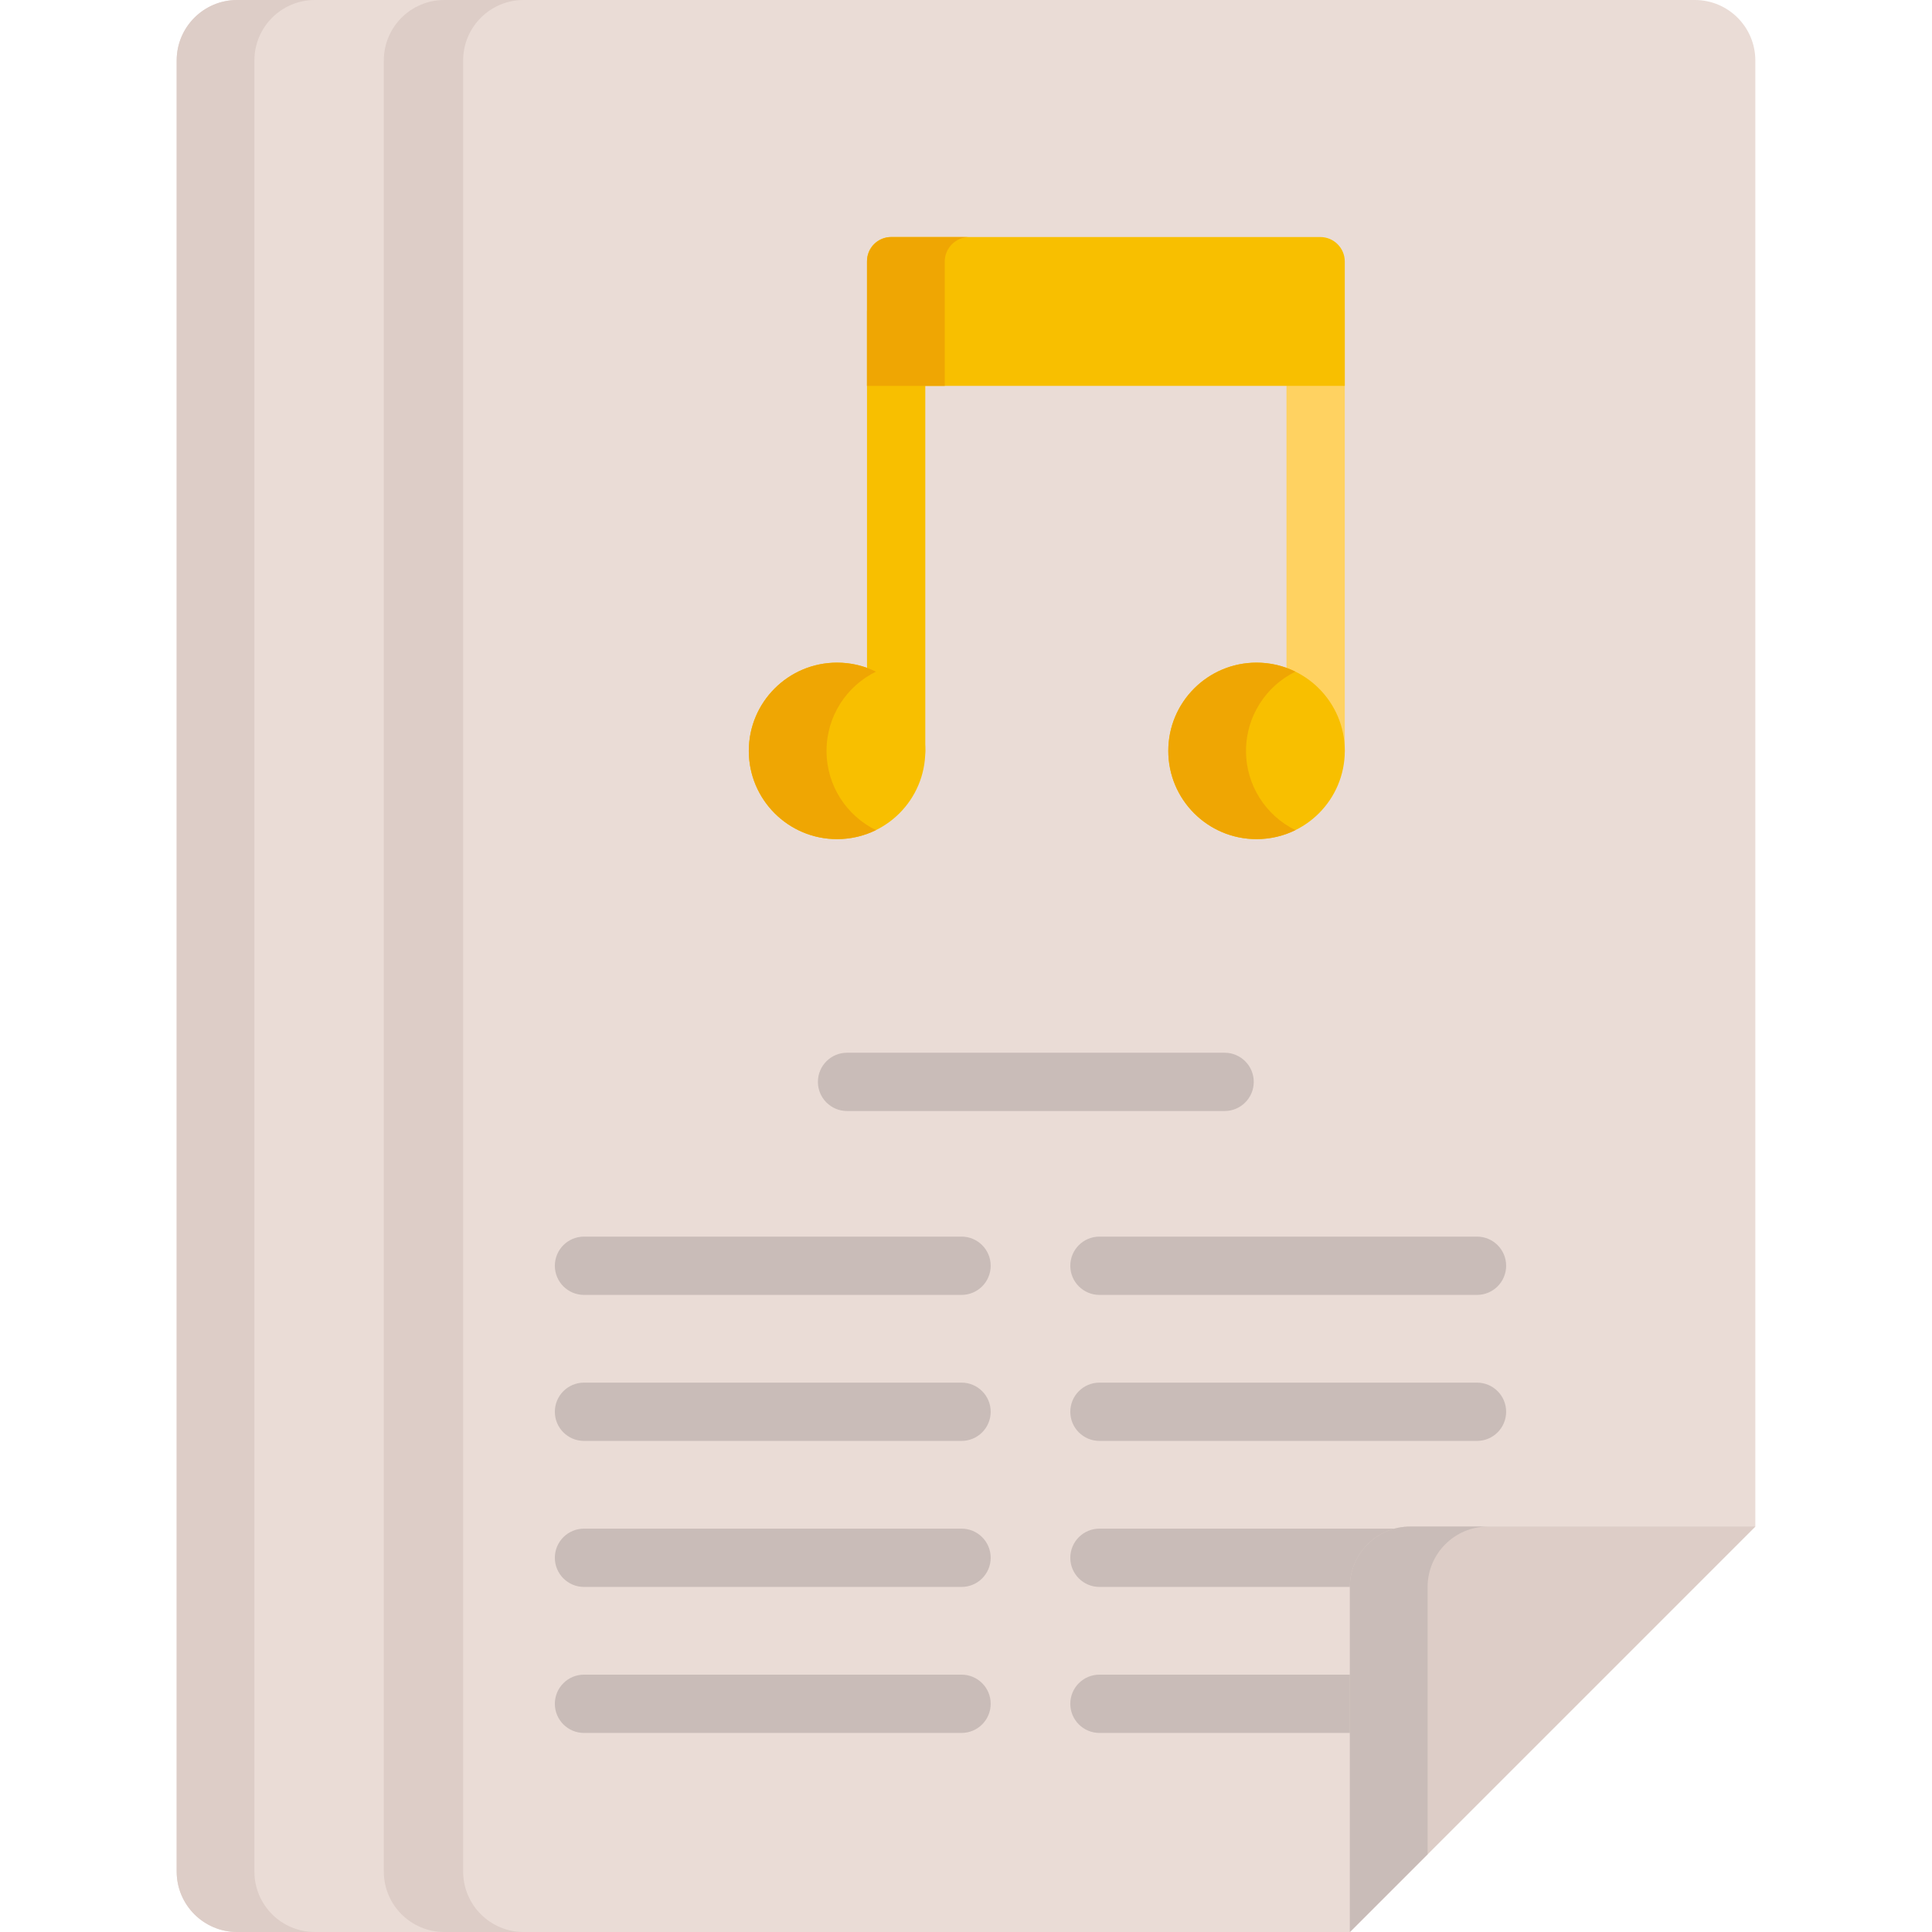 <?xml version="1.0" encoding="iso-8859-1"?>
<!-- Generator: Adobe Illustrator 19.0.0, SVG Export Plug-In . SVG Version: 6.00 Build 0)  -->
<svg version="1.1" id="Capa_1" xmlns="http://www.w3.org/2000/svg" xmlns:xlink="http://www.w3.org/1999/xlink" x="0px" y="0px"
	 viewBox="0 0 512.001 512.001" style="enable-background:new 0 0 512.001 512.001;" xml:space="preserve">
<path style="fill:#EADCD6;" d="M102.846,495.969V16.031c0-8.853,7.177-16.031,16.03-16.031H62.85c-8.853,0-16.03,7.177-16.03,16.031
	V495.97c0,8.853,7.177,16.031,16.03,16.031h56.027C110.023,512,102.846,504.823,102.846,495.969z"/>
<path style="fill:#DDCDC7;" d="M67.417,495.969V16.031C67.417,7.177,74.594,0,83.447,0H62.85c-8.853,0-16.03,7.177-16.03,16.031
	V495.97c0,8.853,7.177,16.031,16.03,16.031h20.597C74.594,512,67.417,504.823,67.417,495.969z"/>
<path style="fill:#EADCD6;" d="M449.15,0H117.744c-8.853,0-16.031,7.177-16.031,16.031V495.97c0,8.853,7.177,16.031,16.031,16.031
	h239.987L465.18,404.552c0-3.874,0-381.668,0-388.52C465.181,7.177,458.003,0,449.15,0z"/>
<path style="fill:#DDCDC7;" d="M122.737,495.969V16.031C122.737,7.177,129.915,0,138.768,0h-21.024
	c-8.853,0-16.03,7.177-16.03,16.031V495.97c0,8.853,7.177,16.031,16.03,16.031h21.024C129.915,512,122.737,504.823,122.737,495.969z
	"/>
<path style="fill:#F8BF00;" d="M237.489,206.716c-4.266,0-7.724-3.458-7.724-7.724V82.542c0-4.266,3.458-7.724,7.724-7.724
	s7.724,3.458,7.724,7.724v116.45C245.213,203.258,241.755,206.716,237.489,206.716z"/>
<path style="fill:#FFD261;" d="M348.657,206.716c-4.266,0-7.724-3.458-7.724-7.724V82.542c0-4.266,3.458-7.724,7.724-7.724
	s7.724,3.458,7.724,7.724v116.45C356.381,203.258,352.923,206.716,348.657,206.716z"/>
<g>
	<path style="fill:#C9BCB8;" d="M254.819,343.163H154.764c-4.266,0-7.724-3.458-7.724-7.724s3.458-7.724,7.724-7.724H254.82
		c4.266,0,7.724,3.458,7.724,7.724S259.085,343.163,254.819,343.163z"/>
	<path style="fill:#C9BCB8;" d="M254.819,381.858H154.764c-4.266,0-7.724-3.458-7.724-7.724s3.458-7.724,7.724-7.724H254.82
		c4.266,0,7.724,3.458,7.724,7.724C262.543,378.4,259.085,381.858,254.819,381.858z"/>
	<path style="fill:#C9BCB8;" d="M254.819,420.553H154.764c-4.266,0-7.724-3.458-7.724-7.724s3.458-7.724,7.724-7.724H254.82
		c4.266,0,7.724,3.458,7.724,7.724C262.543,417.095,259.085,420.553,254.819,420.553z"/>
	<path style="fill:#C9BCB8;" d="M391.421,343.163H291.365c-4.266,0-7.724-3.458-7.724-7.724s3.458-7.724,7.724-7.724h100.056
		c4.266,0,7.724,3.458,7.724,7.724S395.687,343.163,391.421,343.163z"/>
	<path style="fill:#C9BCB8;" d="M324.534,294.432H224.478c-4.266,0-7.724-3.458-7.724-7.724s3.458-7.724,7.724-7.724h100.056
		c4.266,0,7.724,3.458,7.724,7.724S328.8,294.432,324.534,294.432z"/>
	<path style="fill:#C9BCB8;" d="M391.421,381.858H291.365c-4.266,0-7.724-3.458-7.724-7.724s3.458-7.724,7.724-7.724h100.056
		c4.266,0,7.724,3.458,7.724,7.724S395.687,381.858,391.421,381.858z"/>
	<path style="fill:#C9BCB8;" d="M391.421,420.553H291.365c-4.266,0-7.724-3.458-7.724-7.724s3.458-7.724,7.724-7.724h100.056
		c4.266,0,7.724,3.458,7.724,7.724S395.687,420.553,391.421,420.553z"/>
	<path style="fill:#C9BCB8;" d="M254.819,459.248H154.764c-4.266,0-7.724-3.458-7.724-7.724s3.458-7.724,7.724-7.724H254.82
		c4.266,0,7.724,3.458,7.724,7.724C262.543,455.79,259.085,459.248,254.819,459.248z"/>
	<path style="fill:#C9BCB8;" d="M358.692,459.248h-67.327c-4.266,0-7.724-3.458-7.724-7.724s3.458-7.724,7.724-7.724h67.327
		c4.266,0,7.724,3.458,7.724,7.724C366.416,455.79,362.958,459.248,358.692,459.248z"/>
</g>
<g>
	<path style="fill:#F8BF00;" d="M356.381,102.269H229.765v-33.12c0-3.498,2.836-6.333,6.333-6.333h113.791
		c3.586,0,6.492,2.907,6.492,6.492L356.381,102.269L356.381,102.269z"/>
	<circle style="fill:#F8BF00;" cx="221.83" cy="198.99" r="23.385"/>
	<circle style="fill:#F8BF00;" cx="333" cy="198.99" r="23.385"/>
</g>
<g>
	<path style="fill:#EFA603;" d="M256.885,62.816h-20.597c-3.602,0-6.523,2.92-6.523,6.523v32.93h20.597v-32.93
		C250.362,65.736,253.282,62.816,256.885,62.816z"/>
	<path style="fill:#EFA603;" d="M219.04,198.992c0-9.219,5.336-17.189,13.087-20.997c-3.108-1.527-6.602-2.388-10.299-2.388
		c-12.915,0-23.385,10.47-23.385,23.385s10.47,23.385,23.385,23.385c3.697,0,7.191-0.861,10.299-2.388
		C224.376,216.18,219.04,208.211,219.04,198.992z"/>
	<path style="fill:#EFA603;" d="M330.208,198.992c0-9.219,5.336-17.189,13.087-20.997c-3.108-1.527-6.602-2.388-10.299-2.388
		c-12.915,0-23.385,10.47-23.385,23.385s10.47,23.385,23.385,23.385c3.697,0,7.191-0.861,10.299-2.388
		C335.544,216.18,330.208,208.211,330.208,198.992z"/>
</g>
<path style="fill:#DDCDC7;" d="M465.181,404.551h-91.418c-8.853,0-16.031,7.177-16.031,16.031V512L465.181,404.551z"/>
<path style="fill:#C9BCB8;" d="M378.329,420.582c0-8.853,7.177-16.031,16.031-16.031h-20.597c-8.853,0-16.031,7.177-16.031,16.031
	V512l20.597-20.597L378.329,420.582L378.329,420.582z"/>
<g>
</g>
<g>
</g>
<g>
</g>
<g>
</g>
<g>
</g>
<g>
</g>
<g>
</g>
<g>
</g>
<g>
</g>
<g>
</g>
<g>
</g>
<g>
</g>
<g>
</g>
<g>
</g>
<g>
</g>
</svg>
